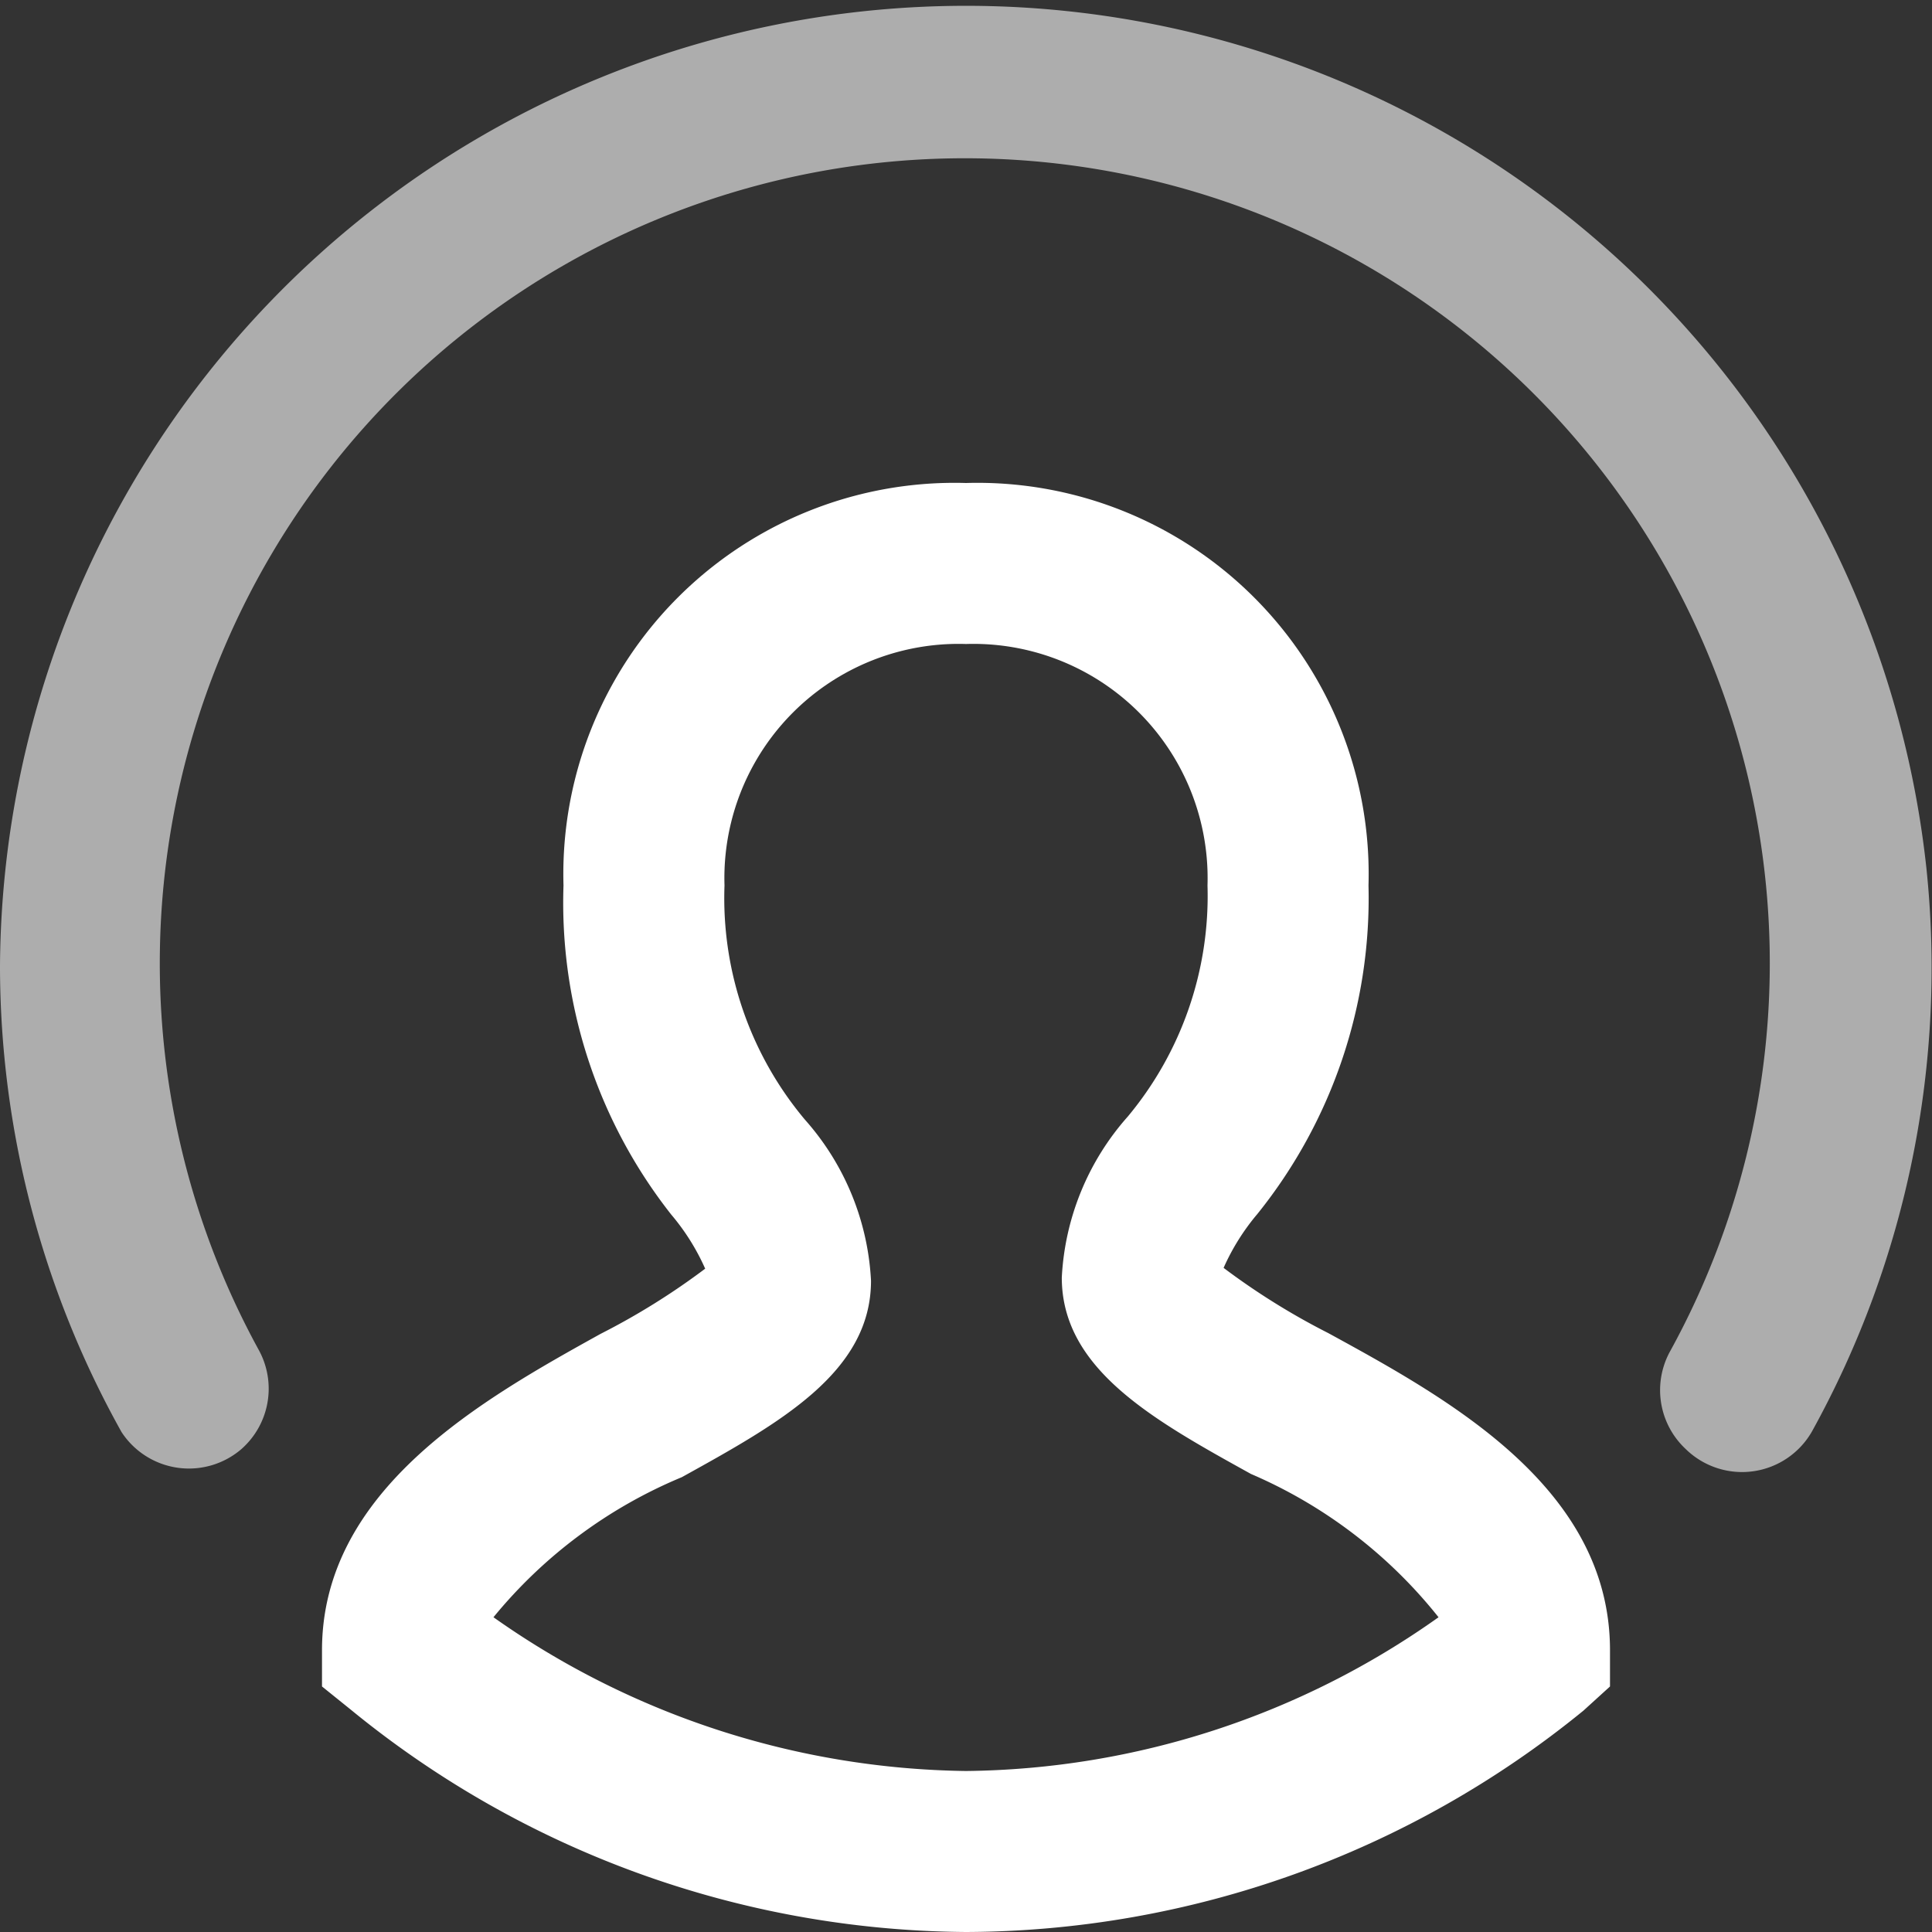 <svg width="24" height="24" xmlns="http://www.w3.org/2000/svg" viewBox="3 3 24 24"><rect x="3" y="3" width="24" height="24" fill="#333333" stroke="none"/><!--5.475 3.075-->
    <defs>
        <style>.cls-1{fill:#fff;}.cls-2{opacity:0.6;}</style>
    </defs>
    <title>user-big</title>
    <g id="Layer_10" data-name="Layer 10">
        <path class="cls-1"
              d="M15,27a12.19,12.19,0,0,1-7.64-2.76L7,23.95V23.5c0-2,2-3.12,3.46-3.93a8.74,8.74,0,0,0,1.3-.81,2.78,2.78,0,0,0-.42-.67A6.26,6.26,0,0,1,10,14a4.86,4.86,0,0,1,5-5,4.86,4.86,0,0,1,5,5,6.26,6.26,0,0,1-1.38,4.08,2.78,2.78,0,0,0-.42.67,8.74,8.74,0,0,0,1.3.81C21,20.38,23,21.48,23,23.5v.45l-.33.3A12.19,12.19,0,0,1,15,27ZM9.13,23.09A10.39,10.39,0,0,0,15,25a10.31,10.31,0,0,0,5.87-1.91,6,6,0,0,0-2.33-1.78c-1.21-.67-2.35-1.3-2.35-2.44a3.26,3.26,0,0,1,.82-2A4.28,4.28,0,0,0,18,14a2.91,2.91,0,0,0-3-3,2.91,2.91,0,0,0-3,3,4.28,4.28,0,0,0,1,2.91,3.26,3.26,0,0,1,.82,2c0,1.14-1.14,1.77-2.35,2.44A6,6,0,0,0,9.13,23.09Z"/>
        <g class="cls-2">
            <path class="cls-1"
                  d="M6.22,19.78a10,10,0,1,1,17.53,0A1,1,0,0,0,23.94,21h0a1,1,0,0,0,1.57-.22,11.9,11.9,0,0,0,1.42-7A12,12,0,0,0,3,15a11.88,11.88,0,0,0,1.51,5.79A1,1,0,0,0,6,21l0,0A1,1,0,0,0,6.22,19.78Z"/>
        </g>
    </g>
</svg>